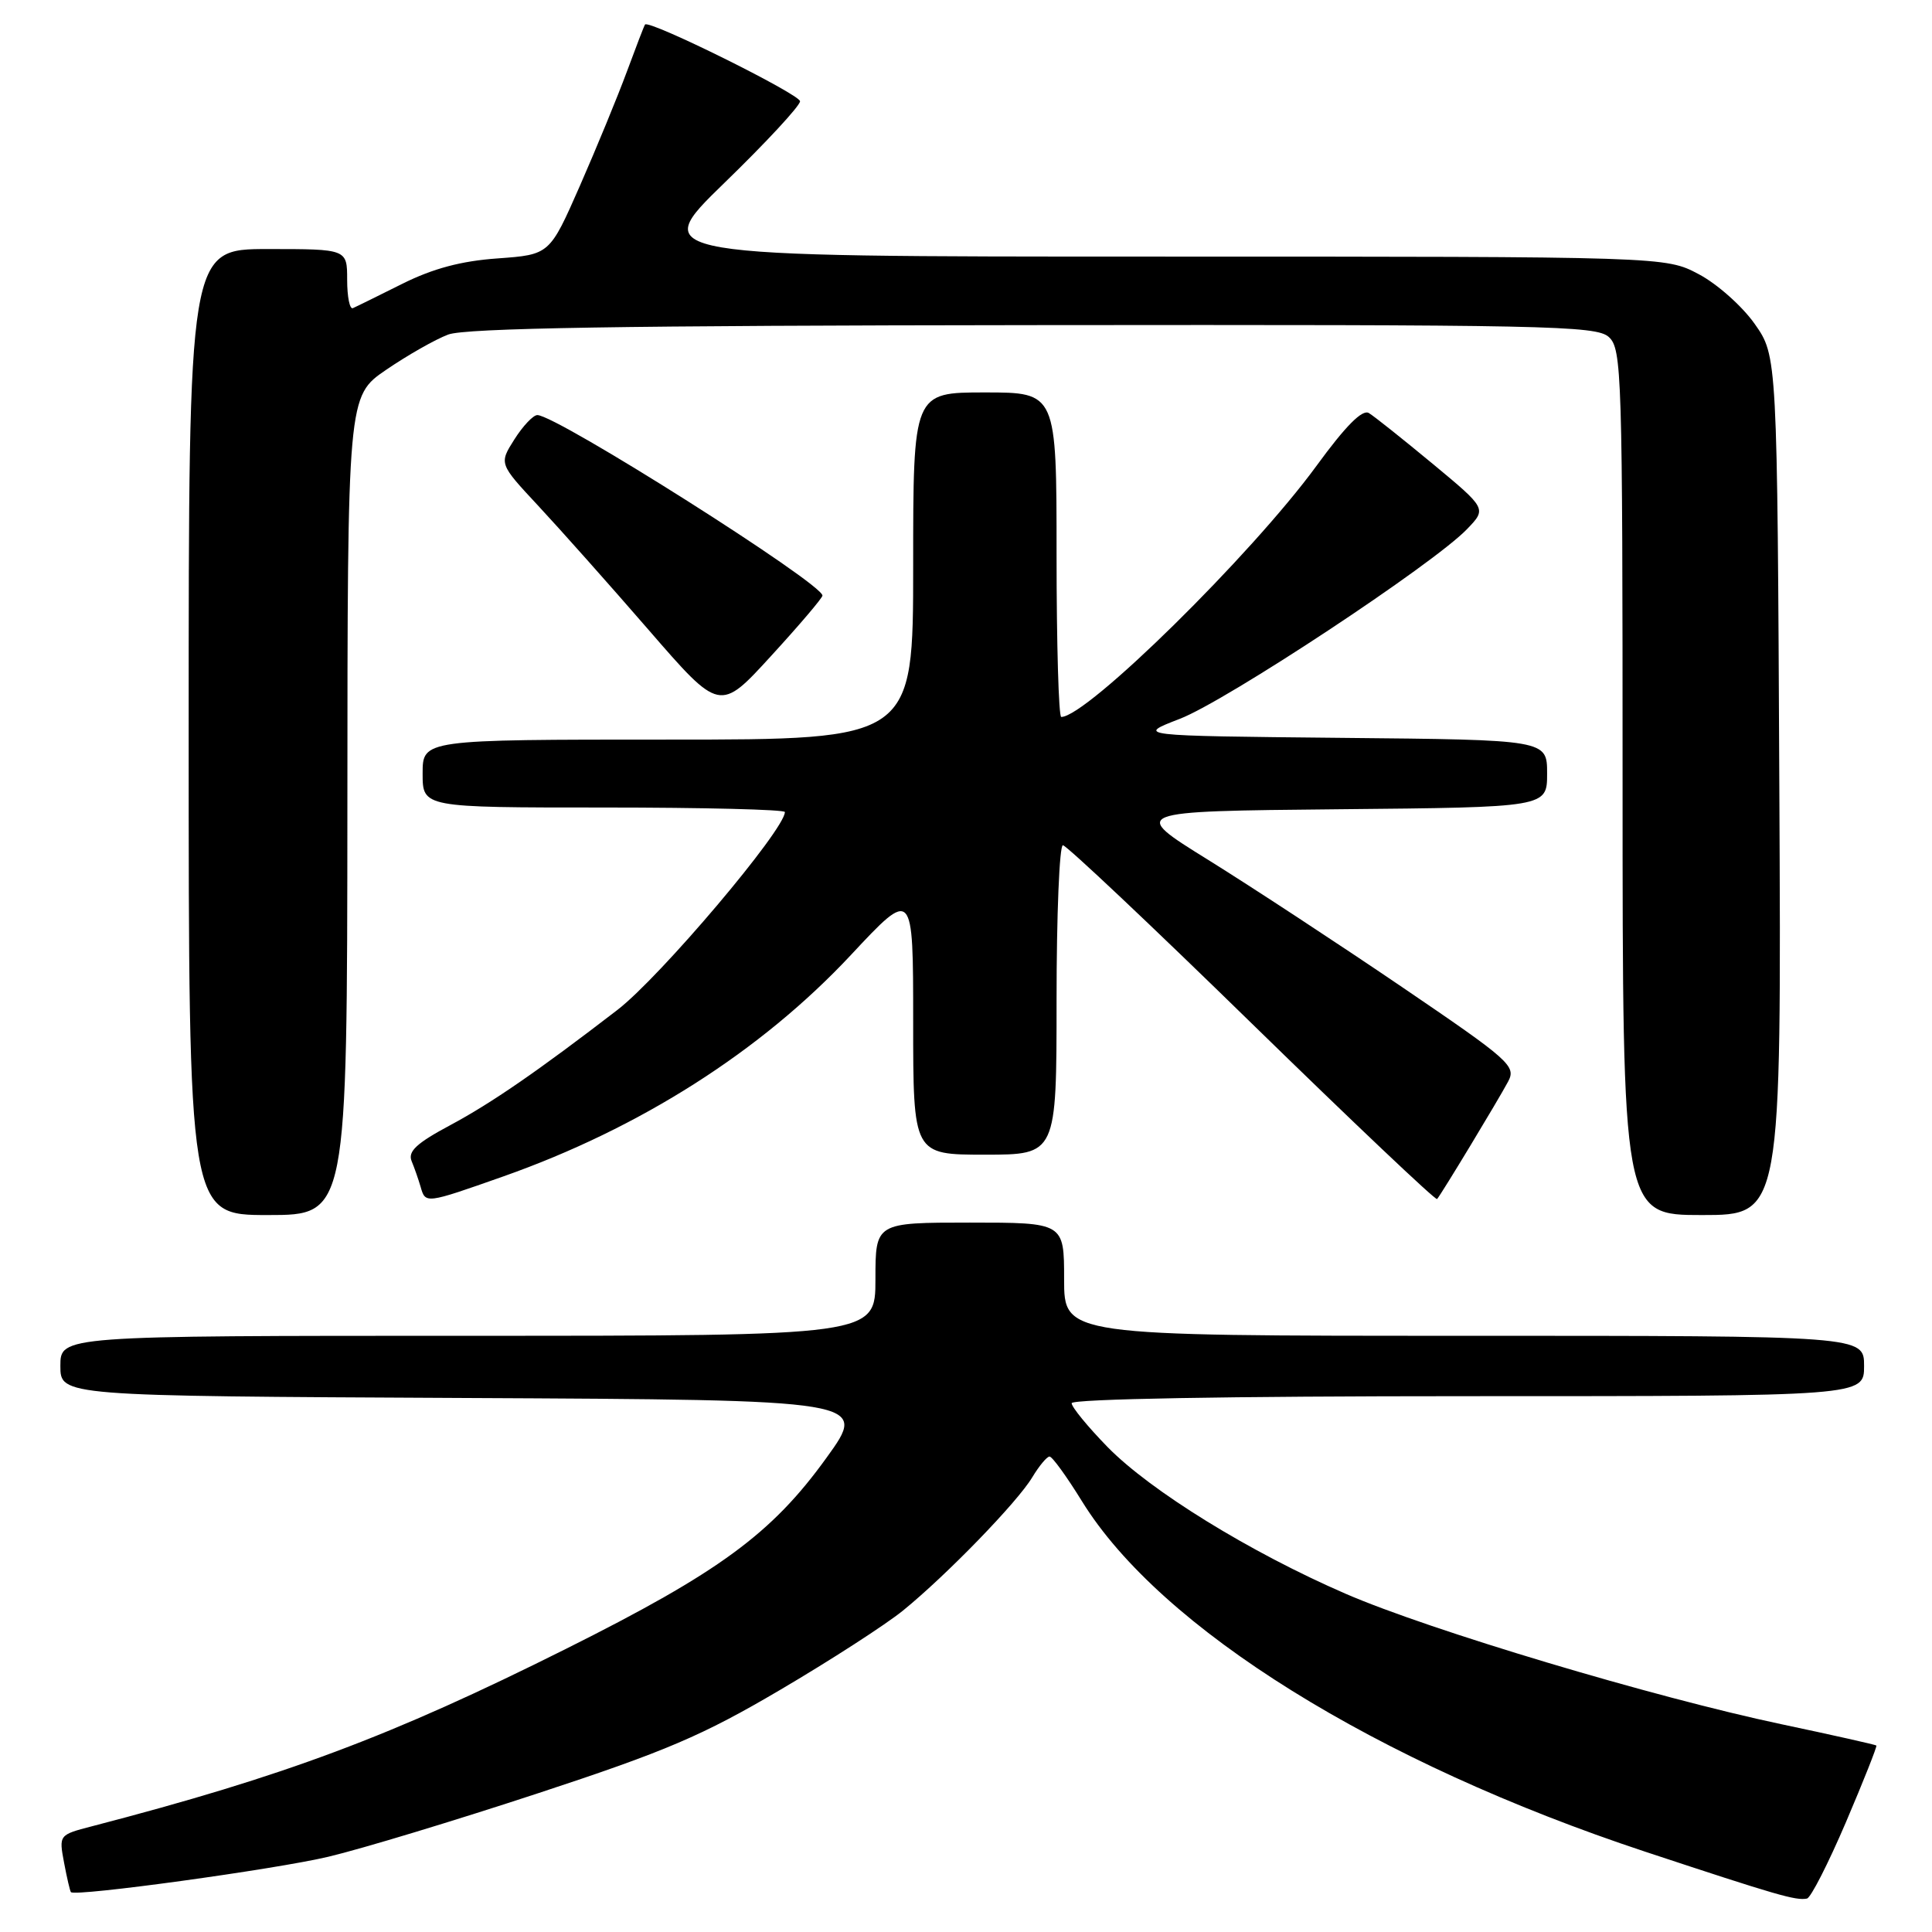 <?xml version="1.0" encoding="UTF-8" standalone="no"?>
<!DOCTYPE svg PUBLIC "-//W3C//DTD SVG 1.1//EN" "http://www.w3.org/Graphics/SVG/1.1/DTD/svg11.dtd" >
<svg xmlns="http://www.w3.org/2000/svg" xmlns:xlink="http://www.w3.org/1999/xlink" version="1.1" viewBox="0 0 256 256">
 <g >
 <path fill="currentColor"
d=" M 244.60 241.44 C 246.93 235.98 248.74 231.41 248.63 231.29 C 248.51 231.18 242.87 229.91 236.10 228.48 C 219.15 224.90 189.40 216.00 178.30 211.18 C 165.66 205.70 152.44 197.55 146.75 191.73 C 144.14 189.05 142.00 186.45 142.00 185.93 C 142.00 185.37 162.67 185.00 194.50 185.00 C 247.00 185.00 247.00 185.00 247.00 181.00 C 247.00 177.00 247.00 177.00 194.00 177.00 C 141.00 177.00 141.00 177.00 141.00 169.50 C 141.00 162.00 141.00 162.00 128.50 162.00 C 116.00 162.00 116.00 162.00 116.00 169.50 C 116.00 177.00 116.00 177.00 62.00 177.00 C 8.00 177.00 8.00 177.00 8.00 180.99 C 8.00 184.98 8.00 184.98 61.52 185.24 C 115.05 185.50 115.05 185.50 109.51 193.17 C 102.26 203.23 95.29 208.34 75.00 218.48 C 51.76 230.10 37.78 235.33 12.15 242.00 C 7.81 243.13 7.80 243.14 8.49 246.82 C 8.87 248.84 9.28 250.60 9.40 250.72 C 10.00 251.34 36.53 247.69 43.50 246.03 C 47.90 244.99 60.44 241.19 71.37 237.59 C 88.20 232.06 93.10 229.97 103.37 223.92 C 110.04 220.00 117.37 215.26 119.65 213.41 C 125.44 208.70 134.81 199.04 136.78 195.75 C 137.69 194.24 138.72 193.00 139.07 193.00 C 139.43 193.00 141.36 195.67 143.37 198.93 C 153.79 215.80 182.32 233.55 218.00 245.36 C 235.54 251.16 237.96 251.86 239.43 251.57 C 239.94 251.47 242.26 246.91 244.60 241.44 Z  M 46.03 106.75 C 46.05 52.50 46.05 52.50 51.17 49.00 C 53.98 47.08 57.68 44.97 59.39 44.33 C 61.66 43.47 82.55 43.13 136.92 43.08 C 204.83 43.01 211.50 43.14 213.17 44.65 C 214.90 46.22 215.00 49.37 215.00 103.65 C 215.00 161.00 215.00 161.00 225.52 161.00 C 236.05 161.00 236.05 161.00 235.77 104.09 C 235.50 47.17 235.50 47.17 232.50 42.91 C 230.85 40.57 227.52 37.61 225.09 36.33 C 220.69 34.00 220.69 34.00 153.31 34.00 C 85.93 34.00 85.93 34.00 95.97 24.25 C 101.50 18.89 106.01 14.02 106.01 13.42 C 106.00 12.49 86.01 2.58 85.47 3.25 C 85.36 3.39 84.28 6.20 83.06 9.50 C 81.84 12.80 79.04 19.60 76.84 24.62 C 72.83 33.74 72.83 33.74 65.95 34.24 C 61.11 34.58 57.37 35.58 53.30 37.61 C 50.12 39.20 47.18 40.65 46.76 40.83 C 46.34 41.02 46.00 39.33 46.00 37.08 C 46.00 33.00 46.00 33.00 35.50 33.00 C 25.00 33.00 25.00 33.00 25.00 97.00 C 25.00 161.00 25.00 161.00 35.50 161.00 C 46.00 161.00 46.00 161.00 46.03 106.75 Z  M 66.67 155.89 C 84.81 149.49 100.85 139.28 112.75 126.54 C 121.00 117.71 121.00 117.71 121.00 135.35 C 121.00 153.00 121.00 153.00 130.50 153.00 C 140.00 153.00 140.00 153.00 140.00 132.50 C 140.00 121.22 140.38 112.00 140.84 112.00 C 141.30 112.00 152.57 122.63 165.88 135.63 C 179.19 148.62 190.23 159.09 190.42 158.88 C 190.95 158.30 198.51 145.79 199.83 143.32 C 200.93 141.26 200.11 140.53 185.75 130.77 C 177.36 125.07 165.82 117.50 160.11 113.95 C 149.71 107.50 149.71 107.50 177.36 107.23 C 205.00 106.97 205.00 106.97 205.00 102.50 C 205.00 98.03 205.00 98.03 177.75 97.77 C 150.50 97.50 150.50 97.50 156.33 95.25 C 162.49 92.88 189.97 74.73 194.39 70.11 C 197.00 67.40 197.00 67.40 189.83 61.45 C 185.88 58.18 182.08 55.15 181.38 54.73 C 180.51 54.21 178.30 56.44 174.44 61.73 C 165.82 73.53 144.00 95.00 140.62 95.00 C 140.28 95.00 140.00 85.33 140.00 73.50 C 140.00 52.00 140.00 52.00 130.50 52.00 C 121.00 52.00 121.00 52.00 121.00 75.00 C 121.00 98.00 121.00 98.00 88.50 98.00 C 56.00 98.00 56.00 98.00 56.00 102.50 C 56.00 107.00 56.00 107.00 80.00 107.00 C 93.20 107.00 104.00 107.27 104.00 107.60 C 104.00 109.93 87.47 129.47 81.81 133.82 C 71.30 141.91 65.10 146.18 59.68 149.08 C 55.19 151.48 54.02 152.57 54.54 153.85 C 54.92 154.76 55.45 156.29 55.73 157.25 C 56.38 159.52 56.34 159.53 66.67 155.89 Z  M 108.98 78.92 C 109.03 77.34 73.75 55.00 71.20 55.00 C 70.65 55.00 69.28 56.45 68.16 58.22 C 66.12 61.44 66.12 61.44 71.31 67.01 C 74.16 70.07 80.75 77.47 85.94 83.46 C 95.38 94.35 95.38 94.35 102.17 86.92 C 105.91 82.84 108.97 79.24 108.98 78.92 Z "/>
</g>
</svg>